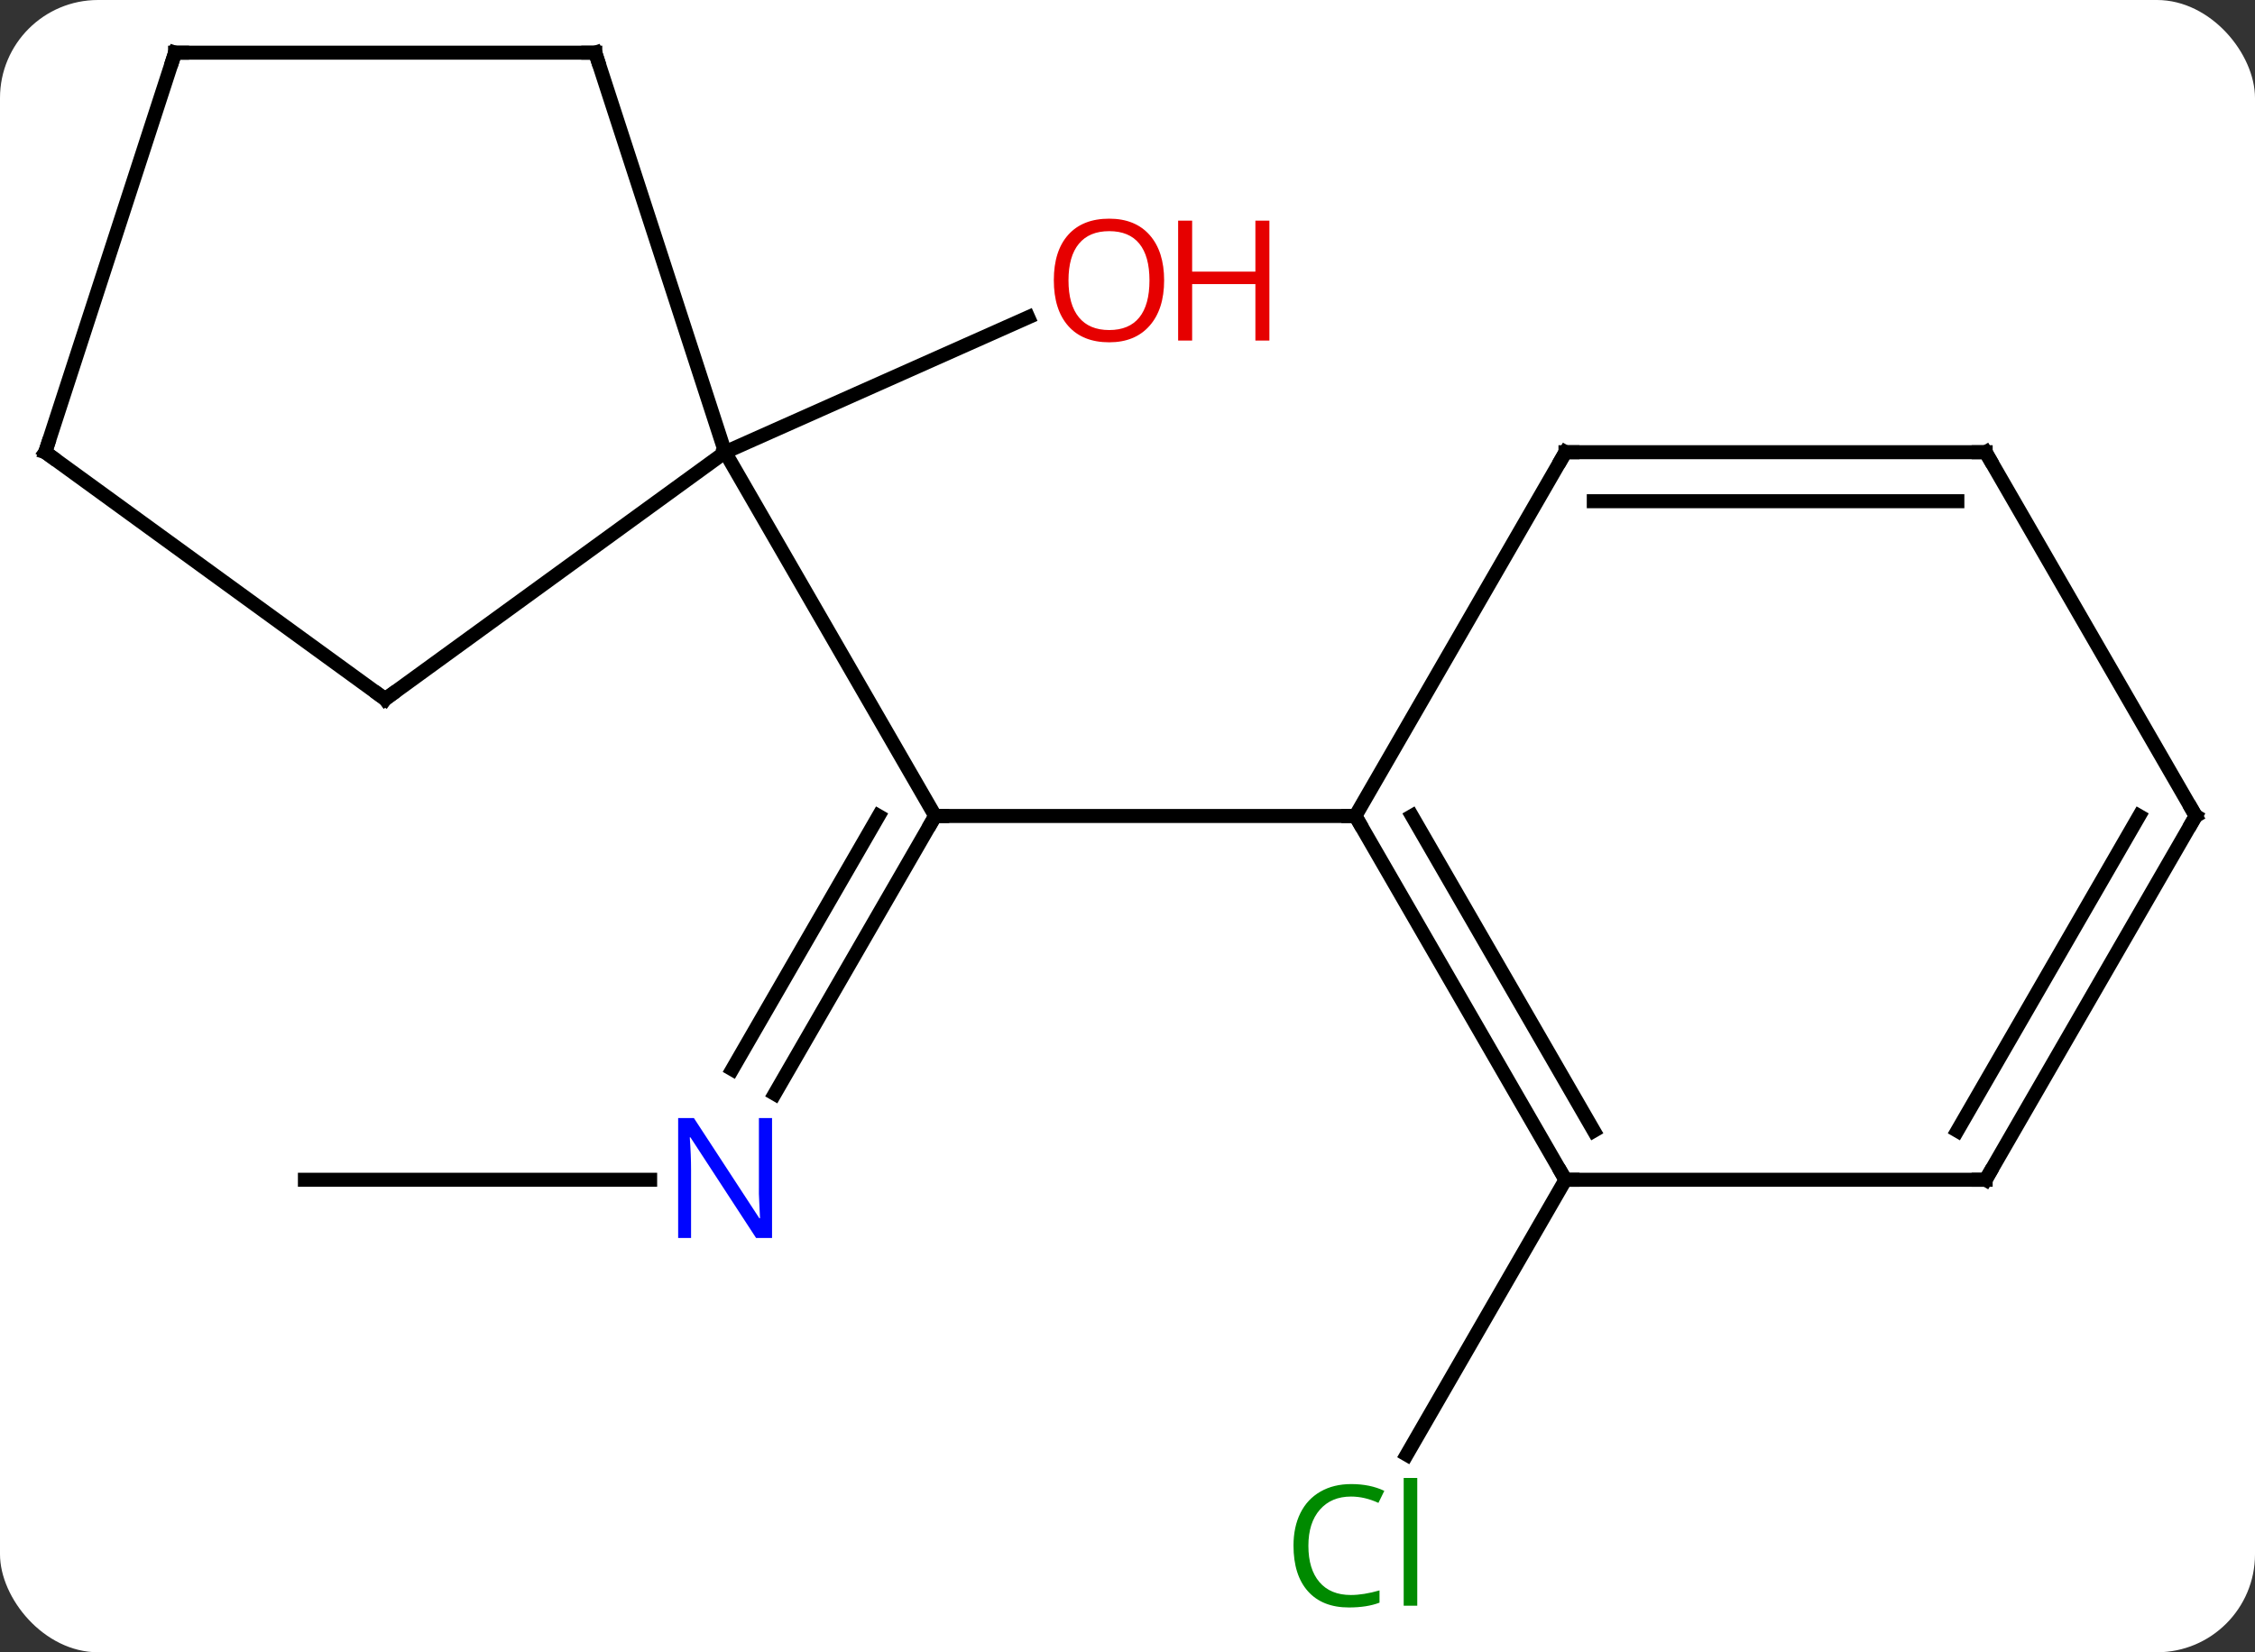 <svg width="161" viewBox="0 0 161 118" style="fill-opacity:1; color-rendering:auto; color-interpolation:auto; text-rendering:auto; stroke:black; stroke-linecap:square; stroke-miterlimit:10; shape-rendering:auto; stroke-opacity:1; fill:black; stroke-dasharray:none; font-weight:normal; stroke-width:1; font-family:'Open Sans'; font-style:normal; stroke-linejoin:miter; font-size:12; stroke-dashoffset:0; image-rendering:auto;" height="118" class="cas-substance-image" xmlns:xlink="http://www.w3.org/1999/xlink" xmlns="http://www.w3.org/2000/svg"><rect x="0" y="0" width="161" height="118" fill="#333333" stroke="none"/><svg class="cas-substance-single-component"><rect y="0" x="0" width="161" stroke="none" ry="7" rx="7" height="118" fill="white" class="cas-substance-group"/><svg y="0" x="0" width="161" viewBox="0 0 161 118" style="fill:black;" height="118" class="cas-substance-single-component-image"><svg><g><g transform="translate(80,57)" style="text-rendering:geometricPrecision; color-rendering:optimizeQuality; color-interpolation:linearRGB; stroke-linecap:butt; image-rendering:optimizeQuality;"><line y2="21.117" y1="1.275" x2="-24.686" x1="-13.23" style="fill:none;"/><line y2="19.367" y1="1.275" x2="-27.717" x1="-17.271" style="fill:none;"/><line y2="1.275" y1="1.275" x2="16.77" x1="-13.23" style="fill:none;"/><line y2="-24.705" y1="1.275" x2="-28.23" x1="-13.23" style="fill:none;"/><line y2="27.255" y1="27.255" x2="-58.23" x1="-33.582" style="fill:none;"/><line y2="-24.705" y1="-34.34" x2="-28.23" x1="-6.587" style="fill:none;"/><line y2="27.255" y1="46.887" x2="31.77" x1="20.437" style="fill:none;"/><line y2="27.255" y1="1.275" x2="31.77" x1="16.77" style="fill:none;"/><line y2="23.755" y1="1.275" x2="33.791" x1="20.811" style="fill:none;"/><line y2="-24.705" y1="1.275" x2="31.77" x1="16.77" style="fill:none;"/><line y2="27.255" y1="27.255" x2="61.77" x1="31.77" style="fill:none;"/><line y2="-24.705" y1="-24.705" x2="61.77" x1="31.77" style="fill:none;"/><line y2="-21.205" y1="-21.205" x2="59.749" x1="33.791" style="fill:none;"/><line y2="1.275" y1="27.255" x2="76.77" x1="61.77" style="fill:none;"/><line y2="1.275" y1="23.755" x2="72.729" x1="59.749" style="fill:none;"/><line y2="1.275" y1="-24.705" x2="76.77" x1="61.77" style="fill:none;"/><line y2="-7.071" y1="-24.705" x2="-52.5" x1="-28.23" style="fill:none;"/><line y2="-53.238" y1="-24.705" x2="-37.5" x1="-28.23" style="fill:none;"/><line y2="-24.705" y1="-7.071" x2="-76.77" x1="-52.5" style="fill:none;"/><line y2="-53.238" y1="-53.238" x2="-67.5" x1="-37.5" style="fill:none;"/><line y2="-53.238" y1="-24.705" x2="-67.5" x1="-76.77" style="fill:none;"/><path style="fill:none; stroke-miterlimit:5;" d="M-13.48 1.708 L-13.23 1.275 L-12.73 1.275"/></g><g transform="translate(80,57)" style="stroke-linecap:butt; fill:rgb(0,5,255); text-rendering:geometricPrecision; color-rendering:optimizeQuality; image-rendering:optimizeQuality; font-family:'Open Sans'; stroke:rgb(0,5,255); color-interpolation:linearRGB; stroke-miterlimit:5;"><path style="stroke:none;" d="M-24.878 31.411 L-26.019 31.411 L-30.707 24.224 L-30.753 24.224 Q-30.66 25.489 -30.66 26.536 L-30.66 31.411 L-31.582 31.411 L-31.582 22.849 L-30.457 22.849 L-25.785 30.005 L-25.738 30.005 Q-25.738 29.849 -25.785 28.989 Q-25.832 28.13 -25.816 27.755 L-25.816 22.849 L-24.878 22.849 L-24.878 31.411 Z"/><path style="fill:rgb(230,0,0); stroke:none;" d="M3.115 -36.976 Q3.115 -34.914 2.076 -33.734 Q1.037 -32.554 -0.806 -32.554 Q-2.697 -32.554 -3.728 -33.718 Q-4.76 -34.883 -4.76 -36.992 Q-4.76 -39.086 -3.728 -40.234 Q-2.697 -41.383 -0.806 -41.383 Q1.053 -41.383 2.084 -40.211 Q3.115 -39.039 3.115 -36.976 ZM-3.713 -36.976 Q-3.713 -35.242 -2.97 -34.336 Q-2.228 -33.429 -0.806 -33.429 Q0.616 -33.429 1.342 -34.328 Q2.069 -35.226 2.069 -36.976 Q2.069 -38.711 1.342 -39.601 Q0.616 -40.492 -0.806 -40.492 Q-2.228 -40.492 -2.97 -39.593 Q-3.713 -38.695 -3.713 -36.976 Z"/><path style="fill:rgb(230,0,0); stroke:none;" d="M10.631 -32.679 L9.631 -32.679 L9.631 -36.711 L5.115 -36.711 L5.115 -32.679 L4.115 -32.679 L4.115 -41.242 L5.115 -41.242 L5.115 -37.601 L9.631 -37.601 L9.631 -41.242 L10.631 -41.242 L10.631 -32.679 Z"/><path style="fill:rgb(0,138,0); stroke:none;" d="M16.461 49.879 Q15.055 49.879 14.235 50.816 Q13.415 51.754 13.415 53.394 Q13.415 55.066 14.204 55.988 Q14.993 56.91 16.446 56.91 Q17.352 56.91 18.493 56.582 L18.493 57.457 Q17.602 57.8 16.305 57.8 Q14.415 57.8 13.383 56.644 Q12.352 55.488 12.352 53.379 Q12.352 52.05 12.844 51.058 Q13.336 50.066 14.274 49.527 Q15.211 48.988 16.477 48.988 Q17.821 48.988 18.836 49.472 L18.415 50.332 Q17.43 49.879 16.461 49.879 ZM21.188 57.675 L20.219 57.675 L20.219 48.55 L21.188 48.55 L21.188 57.675 Z"/><path style="fill:none; stroke:black;" d="M17.02 1.708 L16.77 1.275 L16.27 1.275"/><path style="fill:none; stroke:black;" d="M31.52 26.822 L31.77 27.255 L32.27 27.255"/><path style="fill:none; stroke:black;" d="M31.52 -24.272 L31.77 -24.705 L32.27 -24.705"/><path style="fill:none; stroke:black;" d="M61.27 27.255 L61.77 27.255 L62.02 26.822"/><path style="fill:none; stroke:black;" d="M61.27 -24.705 L61.77 -24.705 L62.02 -24.272"/><path style="fill:none; stroke:black;" d="M76.52 1.708 L76.77 1.275 L76.52 0.842"/><path style="fill:none; stroke:black;" d="M-52.096 -7.365 L-52.5 -7.071 L-52.904 -7.365"/><path style="fill:none; stroke:black;" d="M-37.346 -52.763 L-37.5 -53.238 L-38 -53.238"/><path style="fill:none; stroke:black;" d="M-76.365 -24.411 L-76.77 -24.705 L-76.615 -25.18"/><path style="fill:none; stroke:black;" d="M-67 -53.238 L-67.5 -53.238 L-67.654 -52.763"/></g></g></svg></svg></svg></svg>